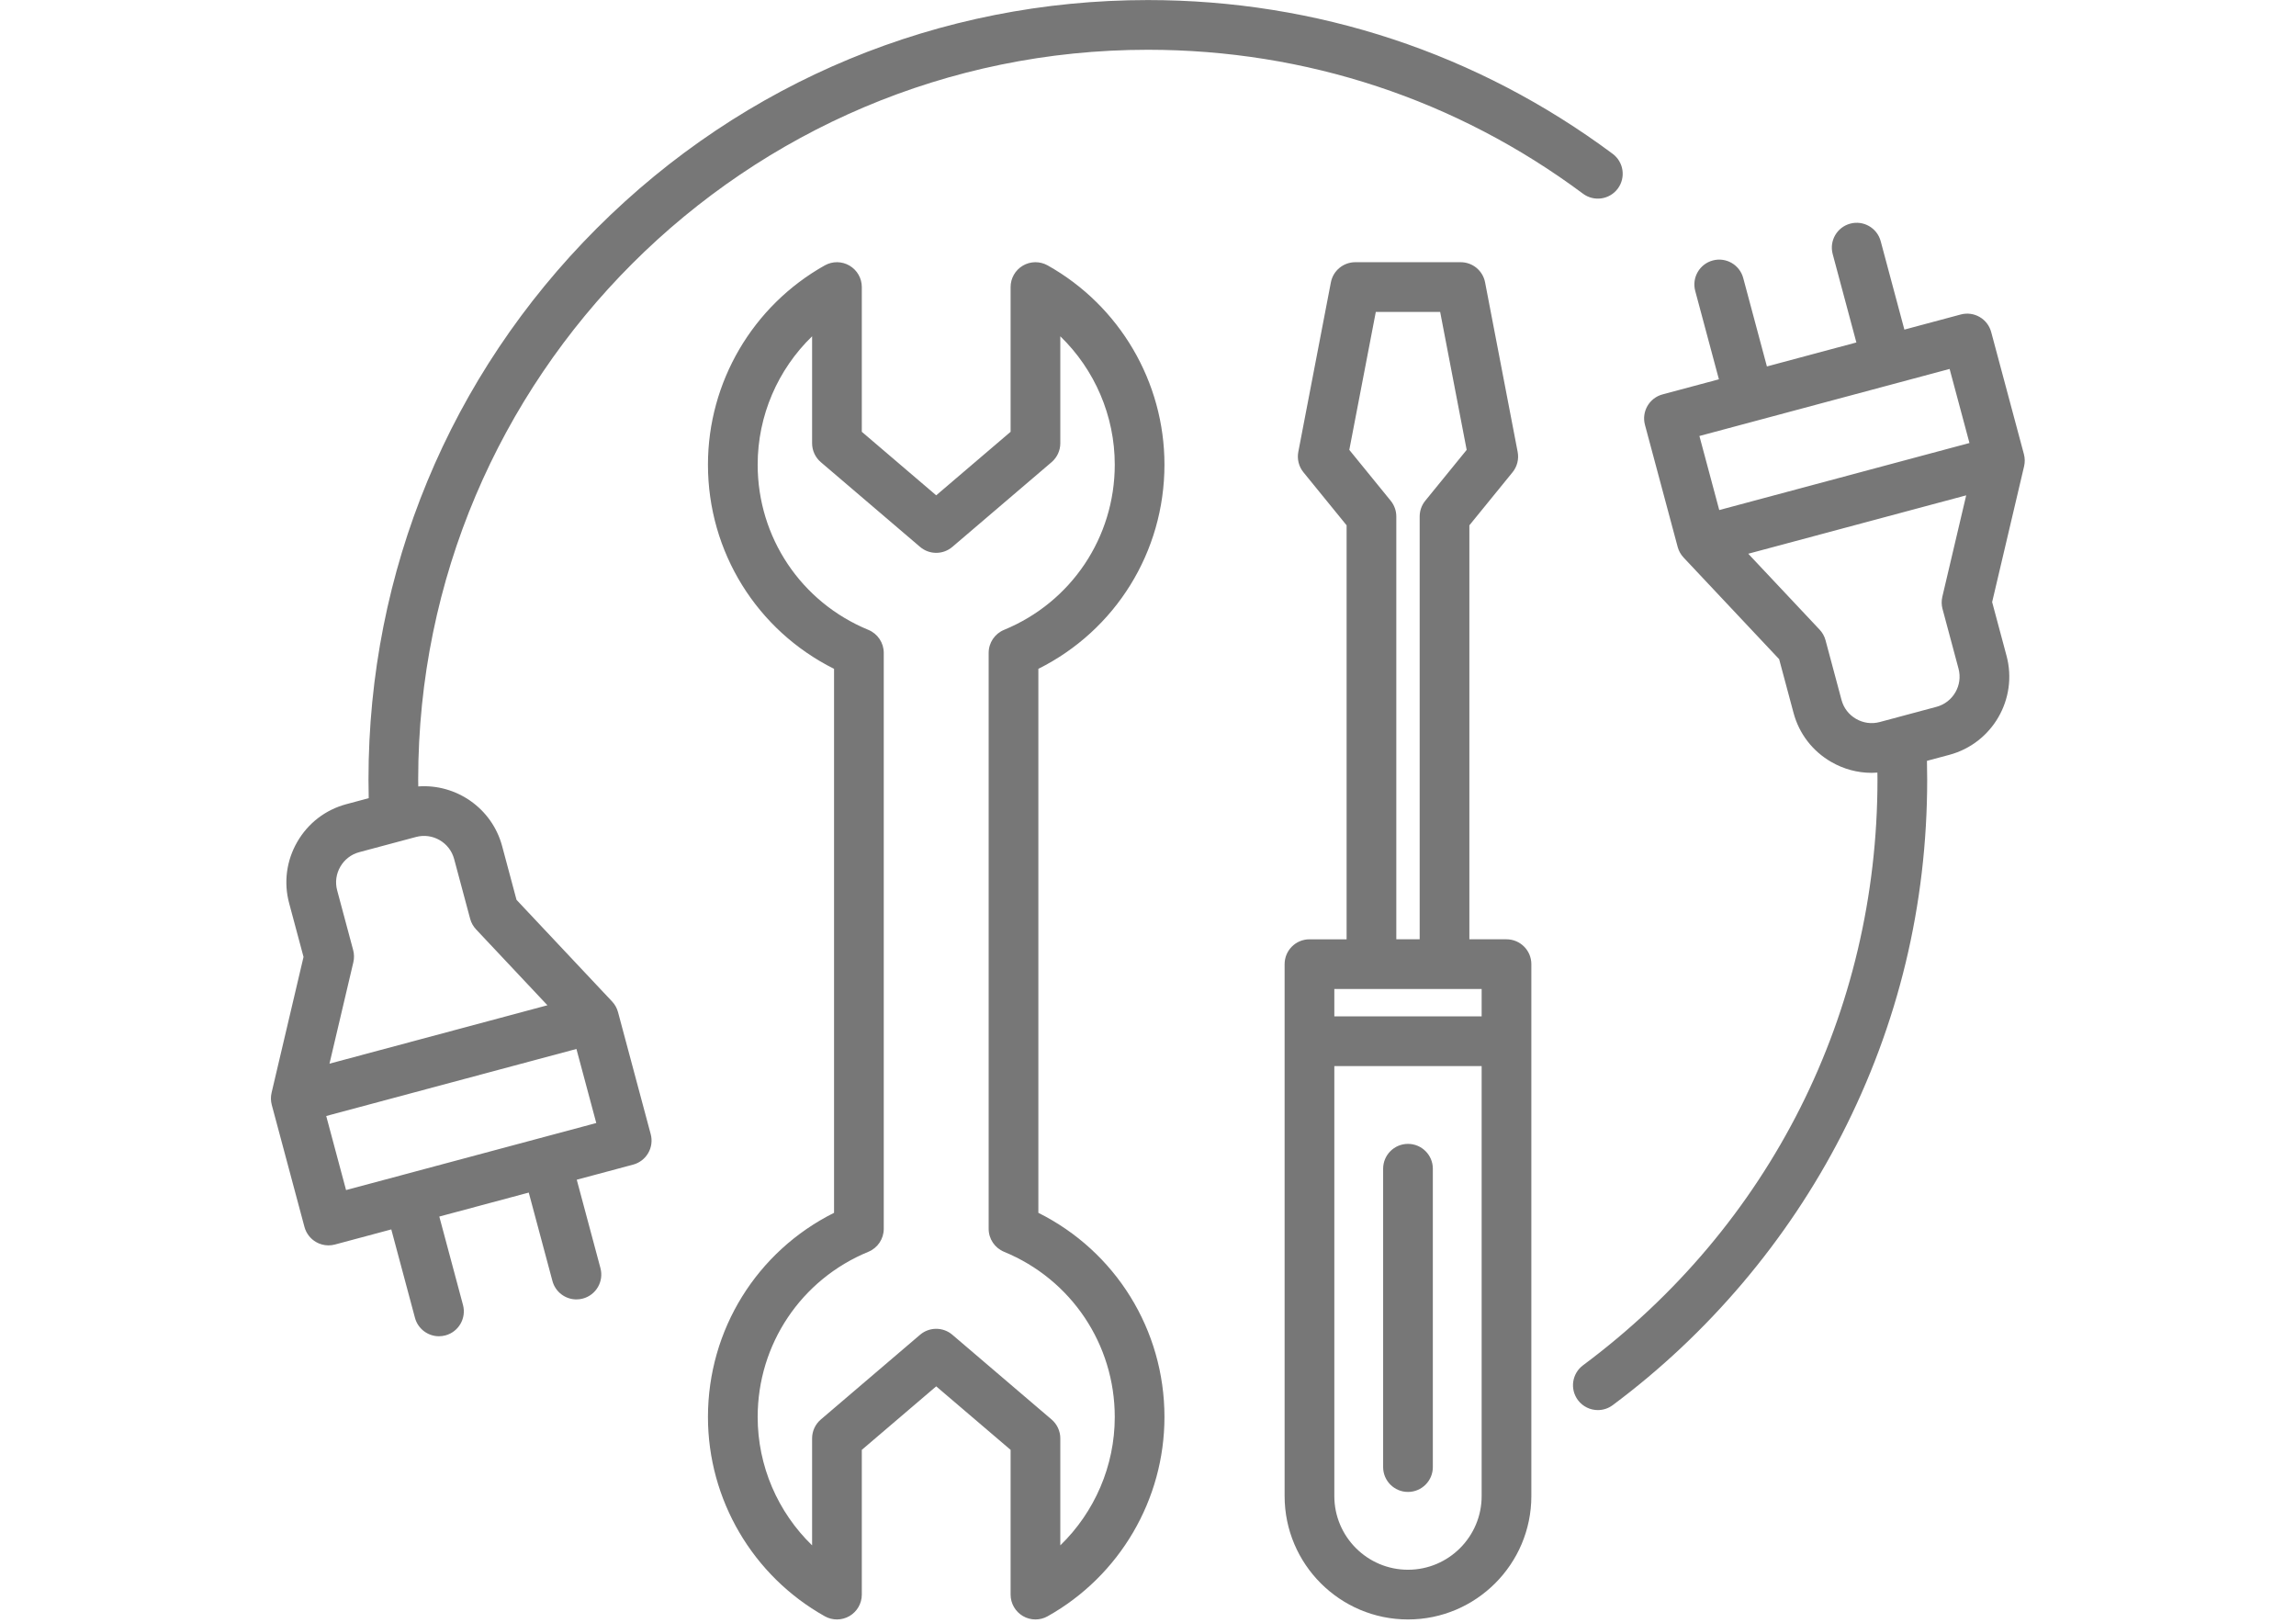 <svg xmlns="http://www.w3.org/2000/svg" xmlns:xlink="http://www.w3.org/1999/xlink" width="1122" zoomAndPan="magnify" viewBox="0 0 841.92 595.5" height="793" preserveAspectRatio="xMidYMid meet" version="1.0"><defs><clipPath id="4453b6e4d9"><path d="M 99 0 L 742.68 0 L 742.68 595 L 99 595 Z M 99 0 " clip-rule="nonzero"/></clipPath></defs><g clip-path="url(#4453b6e4d9)"><path fill="#777777" d="M 427 170.492 C 427 140.207 410.57 112.191 384.117 97.371 C 381.293 95.793 377.84 95.824 375.051 97.461 C 372.258 99.098 370.539 102.094 370.539 105.328 L 370.539 158.438 L 343.238 181.746 L 315.938 158.438 L 315.938 105.328 C 315.938 102.094 314.219 99.098 311.426 97.461 C 308.633 95.824 305.184 95.789 302.359 97.371 C 275.91 112.191 259.477 140.207 259.477 170.492 C 259.477 202.512 277.445 231.285 305.75 245.414 L 305.75 445.016 C 277.445 459.148 259.477 487.918 259.477 519.938 C 259.477 550.223 275.906 578.242 302.359 593.059 C 305.184 594.641 308.633 594.605 311.426 592.969 C 314.219 591.332 315.938 588.336 315.938 585.102 L 315.938 531.992 L 343.238 508.688 L 370.539 531.992 L 370.539 585.102 C 370.539 588.336 372.258 591.332 375.051 592.969 C 376.473 593.805 378.066 594.223 379.66 594.223 C 381.195 594.223 382.73 593.836 384.117 593.059 C 410.57 578.242 427 550.223 427 519.938 C 427 487.918 409.031 459.148 380.727 445.016 L 380.727 245.414 C 409.031 231.281 427 202.512 427 170.492 Z M 368.137 459.316 C 392.816 469.465 408.762 493.262 408.762 519.938 C 408.762 537.895 401.371 554.836 388.781 567.035 L 388.781 527.785 C 388.781 525.117 387.609 522.582 385.582 520.852 L 349.16 489.758 C 347.453 488.301 345.348 487.574 343.238 487.574 C 341.129 487.574 339.023 488.301 337.316 489.758 L 300.895 520.852 C 298.863 522.582 297.695 525.117 297.695 527.785 L 297.695 567.035 C 285.105 554.836 277.719 537.898 277.719 519.938 C 277.719 493.258 293.664 469.465 318.34 459.316 C 321.758 457.91 323.992 454.578 323.992 450.879 L 323.992 239.547 C 323.992 235.852 321.758 232.52 318.34 231.113 C 293.664 220.965 277.719 197.168 277.719 170.492 C 277.719 152.531 285.105 135.59 297.695 123.395 L 297.695 162.641 C 297.695 165.309 298.863 167.844 300.895 169.578 L 337.316 200.672 C 340.727 203.582 345.75 203.582 349.16 200.672 L 385.582 169.578 C 387.609 167.844 388.781 165.309 388.781 162.641 L 388.781 123.395 C 401.371 135.59 408.762 152.531 408.762 170.492 C 408.762 197.168 392.816 220.965 368.137 231.113 C 364.719 232.52 362.488 235.852 362.488 239.547 L 362.488 450.879 C 362.484 454.578 364.719 457.91 368.137 459.316 Z M 552.52 344.652 L 538.895 344.652 L 538.895 192.75 L 554.734 173.289 C 556.434 171.199 557.125 168.461 556.613 165.812 L 544.66 103.609 C 543.836 99.312 540.078 96.211 535.707 96.211 L 497.027 96.211 C 492.652 96.211 488.895 99.312 488.07 103.609 L 476.117 165.812 C 475.609 168.461 476.297 171.199 478 173.289 L 493.84 192.75 L 493.84 344.656 L 480.215 344.656 C 475.176 344.656 471.094 348.738 471.094 353.773 L 471.094 548.949 C 471.094 573.914 491.402 594.223 516.367 594.223 C 541.328 594.223 561.637 573.914 561.637 548.949 L 561.637 353.773 C 561.637 348.738 557.555 344.652 552.52 344.652 Z M 510.031 183.75 L 494.832 165.074 L 504.559 114.449 L 528.172 114.449 L 537.902 165.074 L 522.699 183.75 C 521.379 185.375 520.656 187.41 520.656 189.508 L 520.656 344.652 L 512.082 344.652 L 512.082 189.508 C 512.082 187.41 511.355 185.379 510.031 183.75 Z M 543.398 362.895 L 543.398 372.926 L 489.336 372.926 L 489.336 362.895 Z M 516.367 575.98 C 501.461 575.98 489.336 563.852 489.336 548.949 L 489.336 391.168 L 543.398 391.168 L 543.398 548.949 C 543.398 563.852 531.27 575.98 516.367 575.98 Z M 525.488 428.84 L 525.488 538.309 C 525.488 543.348 521.402 547.43 516.367 547.43 C 511.328 547.43 507.246 543.348 507.246 538.309 L 507.246 428.84 C 507.246 423.801 511.328 419.719 516.367 419.719 C 521.402 419.719 525.488 423.801 525.488 428.84 Z M 226.469 371.363 C 226.078 369.906 225.332 368.57 224.301 367.477 L 189.23 330.18 L 183.949 310.469 C 180.211 296.52 167.074 287.562 153.172 288.559 C 153.164 287.715 153.141 286.867 153.141 286.023 C 153.141 138.379 273.258 18.262 420.898 18.262 C 478.945 18.262 534.168 36.527 580.598 71.078 C 584.637 74.086 590.348 73.246 593.359 69.207 C 596.363 65.164 595.527 59.453 591.484 56.445 C 541.887 19.535 482.898 0.023 420.898 0.023 C 344.508 0.023 272.688 29.773 218.668 83.793 C 164.652 137.809 134.902 209.629 134.902 286.023 C 134.902 288.297 134.934 290.586 134.988 292.871 L 126.766 295.074 C 119.125 297.121 112.73 302.035 108.766 308.906 C 104.797 315.781 103.738 323.773 105.785 331.414 L 111.066 351.121 L 99.344 400.957 C 98.996 402.426 99.02 403.953 99.41 405.406 L 111.41 450.199 C 112.039 452.535 113.566 454.527 115.66 455.738 C 117.059 456.547 118.633 456.961 120.223 456.961 C 121.012 456.961 121.805 456.859 122.582 456.652 L 143.27 451.105 L 151.961 483.543 C 153.055 487.617 156.738 490.305 160.766 490.305 C 161.547 490.305 162.34 490.203 163.133 489.992 C 167.996 488.688 170.883 483.688 169.582 478.824 L 160.891 446.387 L 193.715 437.59 L 202.406 470.027 C 203.5 474.102 207.184 476.789 211.211 476.789 C 211.992 476.789 212.785 476.688 213.574 476.477 C 218.441 475.172 221.328 470.172 220.023 465.305 L 211.332 432.871 L 232.023 427.328 C 234.359 426.703 236.352 425.172 237.559 423.078 C 238.77 420.98 239.098 418.492 238.469 416.156 Z M 124.562 318.027 C 126.094 315.375 128.555 313.48 131.488 312.691 L 152.332 307.109 C 158.418 305.477 164.699 309.102 166.332 315.191 L 172.207 337.117 C 172.594 338.57 173.34 339.906 174.371 341.004 L 200.566 368.859 L 120.59 390.289 L 129.348 353.066 C 129.691 351.598 129.668 350.07 129.281 348.617 L 123.406 326.691 C 122.617 323.758 123.027 320.68 124.562 318.027 Z M 197.805 417.609 L 147.379 431.121 C 147.375 431.121 147.367 431.125 147.359 431.125 C 147.355 431.125 147.348 431.129 147.34 431.133 L 126.672 436.668 L 119.391 409.492 L 211.211 384.891 L 218.492 412.066 Z M 742.391 166.637 L 730.387 121.844 C 729.762 119.508 728.234 117.516 726.137 116.305 C 724.043 115.098 721.555 114.77 719.219 115.395 L 698.527 120.938 L 689.836 88.504 C 688.531 83.637 683.527 80.754 678.668 82.055 C 673.801 83.359 670.914 88.359 672.219 93.223 L 680.91 125.66 L 648.082 134.457 L 639.391 102.02 C 638.09 97.156 633.086 94.27 628.223 95.57 C 623.359 96.875 620.473 101.875 621.773 106.742 L 630.465 139.176 L 609.777 144.719 C 604.914 146.023 602.027 151.023 603.328 155.887 L 615.332 200.684 C 615.723 202.137 616.465 203.473 617.496 204.57 L 652.57 241.867 L 657.852 261.574 C 659.898 269.215 664.809 275.609 671.684 279.574 C 676.266 282.223 681.348 283.574 686.488 283.574 C 687.199 283.574 687.914 283.539 688.625 283.488 C 688.633 284.332 688.656 285.18 688.656 286.023 C 688.656 371.512 649.273 449.855 580.598 500.965 C 576.555 503.973 575.719 509.684 578.723 513.727 C 580.516 516.129 583.262 517.398 586.047 517.398 C 587.941 517.398 589.848 516.812 591.484 515.594 C 626.512 489.527 655.547 455.27 675.449 416.527 C 696.316 375.906 706.898 332 706.898 286.02 C 706.898 283.746 706.867 281.457 706.812 279.172 L 715.035 276.969 C 730.836 272.734 740.25 256.43 736.016 240.629 L 730.734 220.918 L 742.461 171.086 C 742.801 169.621 742.777 168.094 742.391 166.637 Z M 643.992 154.434 C 643.996 154.434 643.996 154.434 643.996 154.434 C 643.996 154.434 644 154.434 644 154.434 L 694.426 140.922 C 694.43 140.922 694.438 140.922 694.441 140.918 C 694.445 140.918 694.449 140.914 694.457 140.914 L 715.129 135.375 L 722.41 162.551 L 630.59 187.152 L 623.309 159.977 Z M 710.312 259.352 L 689.469 264.938 C 686.535 265.727 683.457 265.312 680.805 263.781 C 678.148 262.25 676.254 259.789 675.469 256.855 L 669.594 234.93 C 669.203 233.473 668.461 232.137 667.43 231.043 L 641.234 203.184 L 721.211 181.754 L 712.453 218.977 C 712.109 220.445 712.133 221.973 712.523 223.426 L 718.398 245.352 C 720.027 251.441 716.398 257.723 710.312 259.352 Z M 710.312 259.352 " fill-opacity="1" fill-rule="nonzero"/></g></svg>